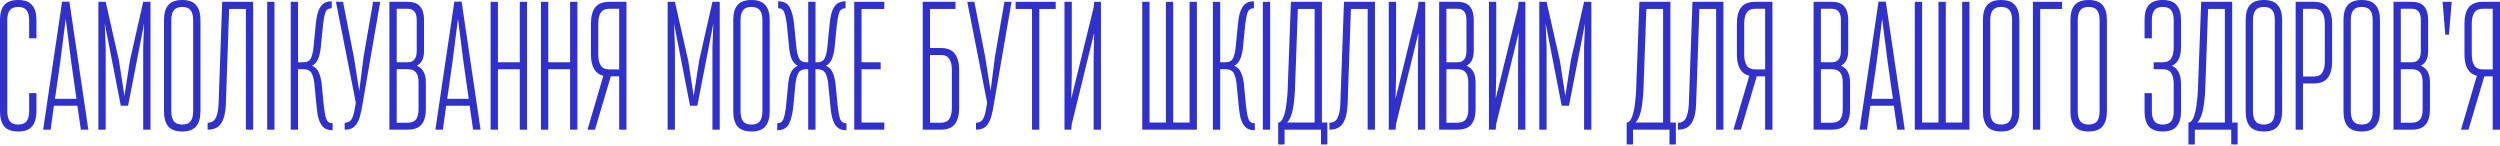 <svg width="1200" height="70" xmlns="http://www.w3.org/2000/svg" fill="none">
 <defs>
  <filter id="svg_47_blur">
   <feGaussianBlur stdDeviation="1" in="SourceGraphic"/>
  </filter>
 </defs>
 <g>
  <title>Layer 1</title>
  <path opacity="0.9" filter="url(#svg_47_blur)" id="svg_1" fill="#0000bf" d="m17.487,53.472c0,3.156 -0.7,5.552 -2.098,7.188c-1.341,1.636 -3.556,2.454 -6.645,2.454c-3.089,0 -5.334,-0.818 -6.733,-2.454c-1.341,-1.636 -2.011,-4.032 -2.011,-7.188l0,-43.917c0,-3.156 0.67,-5.523 2.011,-7.1c1.399,-1.636 3.643,-2.454 6.733,-2.454c3.089,0 5.304,0.818 6.645,2.454c1.399,1.578 2.098,3.945 2.098,7.1l0,8.854l-3.497,0l0,-8.854c0,-2.045 -0.408,-3.594 -1.224,-4.646c-0.816,-1.052 -2.157,-1.578 -4.022,-1.578c-1.865,0 -3.206,0.526 -4.022,1.578c-0.816,1.052 -1.224,2.601 -1.224,4.646l0,43.917c0,2.045 0.408,3.623 1.224,4.734c0.816,1.052 2.157,1.578 4.022,1.578c1.865,0 3.206,-0.526 4.022,-1.578c0.816,-1.11 1.224,-2.688 1.224,-4.734l0,-8.766l3.497,0l0,8.766z"/>
  <path opacity="0.9" filter="url(#svg_47_blur)" id="svg_2" fill="#0000bf" d="m37.148,50.755l-11.279,0l-1.574,11.483l-3.585,0l9.093,-61.449l3.498,0l9.093,61.449l-3.585,0l-1.661,-11.483zm-10.755,-3.331l10.318,0l-2.536,-17.795l-2.623,-20.6l-2.623,20.6l-2.536,17.795z"/>
  <path opacity="0.9" filter="url(#svg_47_blur)" id="svg_3" fill="#0000bf" d="m61.475,50.755l-3.497,0l-7.694,-39.534l0.437,11.483l0,39.534l-3.498,0l0,-61.361l3.498,0l6.383,28.226l2.623,17.006l2.623,-17.006l6.383,-28.226l3.498,0l0,61.361l-3.498,0l0,-39.534l0.437,-11.483l-7.694,39.534z"/>
  <path opacity="0.9" filter="url(#svg_47_blur)" id="svg_4" fill="#0000bf" d="m78.727,9.555c0,-3.156 0.67,-5.523 2.011,-7.1c1.399,-1.636 3.643,-2.454 6.733,-2.454c3.089,0 5.304,0.818 6.645,2.454c1.399,1.578 2.099,3.945 2.099,7.1l0,43.917c0,3.156 -0.7,5.552 -2.099,7.188c-1.341,1.636 -3.556,2.454 -6.645,2.454c-3.089,0 -5.334,-0.818 -6.733,-2.454c-1.341,-1.636 -2.011,-4.032 -2.011,-7.188l0,-43.917zm3.498,43.917c0,2.045 0.408,3.623 1.224,4.734c0.816,1.052 2.157,1.578 4.022,1.578c1.865,0 3.206,-0.526 4.022,-1.578c0.816,-1.11 1.224,-2.688 1.224,-4.734l0,-43.917c0,-2.045 -0.408,-3.594 -1.224,-4.646c-0.816,-1.052 -2.157,-1.578 -4.022,-1.578c-1.865,0 -3.206,0.526 -4.022,1.578c-0.816,1.052 -1.224,2.601 -1.224,4.646l0,43.917z"/>
  <path opacity="0.9" filter="url(#svg_47_blur)" id="svg_5" fill="#0000bf" d="m99.664,58.907c1.866,0 3.177,-0.789 3.935,-2.367c0.758,-1.578 1.195,-3.769 1.311,-6.574l1.749,-49.089l14.864,0l0,61.361l-3.497,0l0,-57.943l-8.044,0l-1.574,45.67c-0.117,3.915 -0.845,6.954 -2.186,9.117c-1.282,2.104 -3.468,3.156 -6.558,3.156l0,-3.331z"/>
  <path opacity="0.9" filter="url(#svg_47_blur)" id="svg_6" fill="#0000bf" d="m131.755,62.238l-3.498,0l0,-61.361l3.498,0l0,61.361z"/>
  <path opacity="0.9" filter="url(#svg_47_blur)" id="svg_7" fill="#0000bf" d="m155.464,51.105c0.292,2.571 0.671,4.558 1.137,5.961c0.525,1.403 1.545,2.104 3.06,2.104l0,3.331c-1.341,0 -2.477,-0.234 -3.41,-0.701c-0.874,-0.526 -1.603,-1.256 -2.186,-2.192c-0.583,-0.993 -1.049,-2.191 -1.399,-3.594c-0.291,-1.461 -0.524,-3.097 -0.699,-4.909l-1.049,-10.782c-0.234,-2.279 -0.7,-4.032 -1.399,-5.26c-0.7,-1.227 -1.982,-1.841 -3.848,-1.841l-2.623,0l0,29.015l-3.497,0l0,-61.361l3.497,0l0,29.015l2.623,0c1.691,0 2.857,-0.614 3.498,-1.841c0.641,-1.286 1.078,-3.068 1.311,-5.347l1.05,-10.694c0.174,-1.812 0.408,-3.419 0.699,-4.821c0.35,-1.461 0.816,-2.659 1.399,-3.594c0.583,-0.993 1.312,-1.724 2.186,-2.191c0.933,-0.526 2.069,-0.789 3.41,-0.789l0,3.331c-1.516,0 -2.536,0.701 -3.06,2.104c-0.467,1.403 -0.845,3.389 -1.137,5.961l-1.049,10.694c-0.233,2.221 -0.671,4.091 -1.312,5.61c-0.583,1.461 -1.544,2.542 -2.885,3.243c1.515,0.643 2.594,1.724 3.235,3.243c0.7,1.461 1.166,3.302 1.399,5.523l1.049,10.782z"/>
  <path opacity="0.9" filter="url(#svg_47_blur)" id="svg_8" fill="#0000bf" d="m161.249,0.877l3.41,0l5.158,26.298l2.624,16.48l2.098,-16.48l4.547,-26.298l3.41,0l-8.482,49.089c-0.291,1.928 -0.641,3.652 -1.049,5.172c-0.35,1.52 -0.845,2.805 -1.486,3.857c-0.583,1.052 -1.37,1.87 -2.361,2.454c-0.933,0.526 -2.157,0.789 -3.672,0.789l0,-3.331c0.932,0 1.69,-0.205 2.273,-0.614c0.583,-0.409 1.049,-0.994 1.399,-1.753c0.35,-0.818 0.641,-1.753 0.874,-2.805c0.233,-1.11 0.467,-2.367 0.7,-3.769l0.087,-0.789l-9.53,-48.3z"/>
  <path opacity="0.9" filter="url(#svg_47_blur)" id="svg_9" fill="#0000bf" d="m195.66,0.877c2.798,0 4.809,0.76 6.033,2.279c1.224,1.461 1.836,3.594 1.836,6.399l0,14.902c0,3.565 -1.166,5.932 -3.498,7.1c2.915,1.169 4.372,3.799 4.372,7.889l0,13.149c0,3.156 -0.699,5.552 -2.098,7.188c-1.341,1.636 -3.556,2.454 -6.645,2.454l-8.744,0l0,-61.361l8.744,0zm-5.247,32.346l0,25.684l5.247,0c1.865,0 3.206,-0.526 4.022,-1.578c0.816,-1.11 1.224,-2.688 1.224,-4.734l0,-13.149c0,-2.045 -0.408,-3.594 -1.224,-4.646c-0.816,-1.052 -2.157,-1.578 -4.022,-1.578l-5.247,0zm0,-29.015l0,25.684l5.247,0c2.914,0 4.371,-1.812 4.371,-5.435l0,-14.902c0,-3.565 -1.457,-5.347 -4.371,-5.347l-5.247,0z"/>
  <path opacity="0.9" filter="url(#svg_47_blur)" id="svg_10" fill="#0000bf" d="m225.426,50.755l-11.279,0l-1.574,11.483l-3.585,0l9.094,-61.449l3.497,0l9.093,61.449l-3.585,0l-1.661,-11.483zm-10.754,-3.331l10.317,0l-2.536,-17.795l-2.623,-20.6l-2.623,20.6l-2.535,17.795z"/>
  <path opacity="0.9" filter="url(#svg_47_blur)" id="svg_11" fill="#0000bf" d="m249.491,33.223l-10.492,0l0,29.015l-3.498,0l0,-61.361l3.498,0l0,29.015l10.492,0l0,-29.015l3.497,0l0,61.361l-3.497,0l0,-29.015z"/>
  <path opacity="0.9" filter="url(#svg_47_blur)" id="svg_12" fill="#0000bf" d="m273.655,33.223l-10.492,0l0,29.015l-3.497,0l0,-61.361l3.497,0l0,29.015l10.492,0l0,-29.015l3.498,0l0,61.361l-3.498,0l0,-29.015z"/>
  <path opacity="0.9" filter="url(#svg_47_blur)" id="svg_13" fill="#0000bf" d="m292.399,0.877l8.306,0l0,61.361l-3.497,0l0,-25.596l-4.022,0l-7.607,25.596l-3.585,0l7.607,-25.859c-3.964,-0.994 -5.946,-4.412 -5.946,-10.256l0,-14.814c0,-3.389 0.671,-5.961 2.011,-7.714c1.399,-1.812 3.643,-2.717 6.733,-2.717zm-5.246,10.431l0,14.814c0,2.279 0.408,4.061 1.224,5.347c0.816,1.227 2.157,1.841 4.022,1.841l4.809,0l0,-29.103l-4.809,0c-1.865,0 -3.206,0.614 -4.022,1.841c-0.816,1.227 -1.224,2.98 -1.224,5.26z"/>
  <path opacity="0.9" filter="url(#svg_47_blur)" id="svg_14" fill="#0000bf" d="m334.713,50.755l-3.497,0l-7.695,-39.534l0.438,11.483l0,39.534l-3.498,0l0,-61.361l3.498,0l6.382,28.226l2.623,17.006l2.624,-17.006l6.382,-28.226l3.498,0l0,61.361l-3.498,0l0,-39.534l0.438,-11.483l-7.695,39.534z"/>
  <path opacity="0.9" filter="url(#svg_47_blur)" id="svg_15" fill="#0000bf" d="m351.965,9.555c0,-3.156 0.67,-5.523 2.011,-7.1c1.399,-1.636 3.643,-2.454 6.732,-2.454c3.09,0 5.305,0.818 6.646,2.454c1.399,1.578 2.098,3.945 2.098,7.1l0,43.917c0,3.156 -0.699,5.552 -2.098,7.188c-1.341,1.636 -3.556,2.454 -6.646,2.454c-3.089,0 -5.333,-0.818 -6.732,-2.454c-1.341,-1.636 -2.011,-4.032 -2.011,-7.188l0,-43.917zm3.497,43.917c0,2.045 0.408,3.623 1.224,4.734c0.816,1.052 2.157,1.578 4.022,1.578c1.866,0 3.206,-0.526 4.022,-1.578c0.817,-1.11 1.225,-2.688 1.225,-4.734l0,-43.917c0,-2.045 -0.408,-3.594 -1.225,-4.646c-0.816,-1.052 -2.156,-1.578 -4.022,-1.578c-1.865,0 -3.206,0.526 -4.022,1.578c-0.816,1.052 -1.224,2.601 -1.224,4.646l0,43.917z"/>
  <path opacity="0.9" filter="url(#svg_47_blur)" id="svg_16" fill="#0000bf" d="m382.258,22.704c0.233,2.279 0.67,4.061 1.312,5.347c0.641,1.227 1.807,1.841 3.497,1.841l0.874,0l0,-29.015l3.498,0l0,29.015l0.874,0c1.691,0 2.856,-0.614 3.498,-1.841c0.641,-1.286 1.078,-3.068 1.311,-5.347l1.049,-10.694c0.175,-1.812 0.408,-3.419 0.7,-4.821c0.35,-1.461 0.816,-2.659 1.399,-3.594c0.583,-0.993 1.311,-1.724 2.186,-2.191c0.932,-0.526 2.069,-0.789 3.41,-0.789l0,3.331c-1.516,0 -2.536,0.701 -3.06,2.104c-0.467,1.403 -0.846,3.389 -1.137,5.961l-1.049,10.694c-0.234,2.221 -0.671,4.091 -1.312,5.61c-0.583,1.461 -1.545,2.542 -2.885,3.243c1.515,0.643 2.594,1.724 3.235,3.243c0.699,1.461 1.166,3.302 1.399,5.523l1.049,10.782c0.291,2.571 0.67,4.558 1.137,5.961c0.524,1.403 1.544,2.104 3.06,2.104l0,3.331c-1.341,0 -2.477,-0.234 -3.41,-0.701c-0.874,-0.526 -1.603,-1.256 -2.186,-2.192c-0.583,-0.993 -1.049,-2.191 -1.399,-3.594c-0.291,-1.461 -0.525,-3.097 -0.699,-4.909l-1.05,-10.782c-0.233,-2.279 -0.699,-4.032 -1.399,-5.26c-0.699,-1.227 -1.982,-1.841 -3.847,-1.841l-0.874,0l0,29.015l-3.498,0l0,-29.015l-0.874,0c-1.865,0 -3.148,0.614 -3.847,1.841c-0.7,1.227 -1.166,2.98 -1.399,5.26l-1.049,10.782c-0.35,3.623 -1.05,6.428 -2.099,8.415c-1.049,1.987 -2.914,2.98 -5.596,2.98l0,-3.331c1.516,0 2.507,-0.701 2.973,-2.104c0.525,-1.403 0.933,-3.389 1.224,-5.961l1.049,-10.782c0.234,-2.221 0.671,-4.062 1.312,-5.523c0.699,-1.519 1.807,-2.6 3.322,-3.243c-1.34,-0.701 -2.331,-1.782 -2.972,-3.243c-0.583,-1.52 -0.991,-3.389 -1.224,-5.61l-1.05,-10.694c-0.291,-2.571 -0.699,-4.558 -1.224,-5.961c-0.466,-1.403 -1.457,-2.104 -2.973,-2.104l0,-3.331c2.682,0 4.547,0.993 5.596,2.98c1.05,1.987 1.749,4.792 2.099,8.415l1.049,10.694z"/>
  <path opacity="0.9" filter="url(#svg_47_blur)" id="svg_17" fill="#0000bf" d="m424.459,4.295l-10.93,0l0,25.596l9.181,0l0,3.331l-9.181,0l0,25.596l10.93,0l0,3.419l-14.427,0l0,-61.361l14.427,0l0,3.419z"/>
  <path opacity="0.9" filter="url(#svg_47_blur)" id="svg_18" fill="#0000bf" d="m442.906,0.877l15.738,0l0,3.419l-12.241,0l0,18.759l5.247,0c3.089,0 5.304,0.906 6.645,2.717c1.399,1.812 2.098,4.412 2.098,7.802l0,18.233c0,3.389 -0.699,5.99 -2.098,7.802c-1.341,1.753 -3.556,2.63 -6.645,2.63l-8.744,0l0,-61.361zm3.497,25.509l0,32.522l5.247,0c1.865,0 3.206,-0.614 4.022,-1.841c0.816,-1.227 1.224,-2.98 1.224,-5.26l0,-18.233c0,-2.279 -0.408,-4.032 -1.224,-5.26c-0.816,-1.286 -2.157,-1.929 -4.022,-1.929l-5.247,0z"/>
  <path opacity="0.9" filter="url(#svg_47_blur)" id="svg_19" fill="#0000bf" d="m464.287,0.877l3.41,0l5.159,26.298l2.623,16.48l2.098,-16.48l4.547,-26.298l3.41,0l-8.482,49.089c-0.291,1.928 -0.641,3.652 -1.049,5.172c-0.349,1.52 -0.845,2.805 -1.486,3.857c-0.583,1.052 -1.37,1.87 -2.361,2.454c-0.933,0.526 -2.157,0.789 -3.672,0.789l0,-3.331c0.932,0 1.69,-0.205 2.273,-0.614c0.583,-0.409 1.049,-0.994 1.399,-1.753c0.35,-0.818 0.641,-1.753 0.874,-2.805c0.234,-1.11 0.467,-2.367 0.7,-3.769l0.087,-0.789l-9.53,-48.3z"/>
  <path opacity="0.9" filter="url(#svg_47_blur)" id="svg_20" fill="#0000bf" d="m487.506,0.877l19.236,0l0,3.419l-7.869,0l0,57.943l-3.498,0l0,-57.943l-7.869,0l0,-3.419z"/>
  <path opacity="0.9" filter="url(#svg_47_blur)" id="svg_21" fill="#0000bf" d="m514.457,35.94l-0.263,11.483l10.755,-43.829l0.262,-2.717l3.235,0l0,61.361l-3.497,0l0,-35.064l0.262,-11.483l-10.754,43.83l-0.263,2.717l-3.235,0l0,-61.361l3.498,0l0,35.064z"/>
  <path opacity="0.9" filter="url(#svg_47_blur)" id="svg_22" fill="#0000bf" d="m563.138,58.819l7.869,0l0,-57.943l3.497,0l0,61.361l-26.231,0l0,-61.361l3.498,0l0,57.943l7.869,0l0,-57.943l3.498,0l0,57.943z"/>
  <path opacity="0.9" filter="url(#svg_47_blur)" id="svg_23" fill="#0000bf" d="m598.11,51.105c0.291,2.571 0.67,4.558 1.137,5.961c0.524,1.403 1.544,2.104 3.06,2.104l0,3.331c-1.341,0 -2.478,-0.234 -3.41,-0.701c-0.875,-0.526 -1.603,-1.256 -2.186,-2.192c-0.583,-0.993 -1.049,-2.191 -1.399,-3.594c-0.291,-1.461 -0.525,-3.097 -0.7,-4.909l-1.049,-10.782c-0.233,-2.279 -0.699,-4.032 -1.399,-5.26c-0.699,-1.227 -1.982,-1.841 -3.847,-1.841l-2.623,0l0,29.015l-3.497,0l0,-61.361l3.497,0l0,29.015l2.623,0c1.691,0 2.856,-0.614 3.498,-1.841c0.641,-1.286 1.078,-3.068 1.311,-5.347l1.049,-10.694c0.175,-1.812 0.408,-3.419 0.7,-4.821c0.349,-1.461 0.816,-2.659 1.399,-3.594c0.583,-0.993 1.311,-1.724 2.186,-2.191c0.932,-0.526 2.069,-0.789 3.41,-0.789l0,3.331c-1.516,0 -2.536,0.701 -3.061,2.104c-0.466,1.403 -0.845,3.389 -1.136,5.961l-1.05,10.694c-0.233,2.221 -0.67,4.091 -1.311,5.61c-0.583,1.461 -1.545,2.542 -2.885,3.243c1.515,0.643 2.594,1.724 3.235,3.243c0.699,1.461 1.166,3.302 1.399,5.523l1.049,10.782z"/>
  <path opacity="0.9" filter="url(#svg_47_blur)" id="svg_24" fill="#0000bf" d="m609.665,62.238l-3.497,0l0,-61.361l3.497,0l0,61.361z"/>
  <path opacity="0.9" filter="url(#svg_47_blur)" id="svg_25" fill="#0000bf" d="m634.074,62.238l-17.487,0l0,7.1l-3.06,0l0,-10.519c0.757,0 1.399,-0.468 1.923,-1.403c0.583,-0.994 1.05,-2.25 1.399,-3.769c0.35,-1.519 0.612,-3.214 0.787,-5.084c0.233,-1.87 0.379,-3.682 0.437,-5.435l1.574,-42.252l14.864,0l0,57.943l2.623,0l0,10.519l-3.06,0l0,-7.1zm-12.503,-19.11c-0.058,1.461 -0.175,2.98 -0.35,4.558c-0.117,1.519 -0.321,2.98 -0.612,4.383c-0.233,1.403 -0.583,2.688 -1.049,3.857c-0.467,1.169 -1.05,2.133 -1.749,2.893l13.203,0l0,-54.524l-8.044,0l-1.399,38.833z"/>
  <path opacity="0.9" filter="url(#svg_47_blur)" id="svg_26" fill="#0000bf" d="m638.114,58.907c1.865,0 3.177,-0.789 3.935,-2.367c0.757,-1.578 1.195,-3.769 1.311,-6.574l1.749,-49.089l14.864,0l0,61.361l-3.497,0l0,-57.943l-8.045,0l-1.573,45.67c-0.117,3.915 -0.846,6.954 -2.186,9.117c-1.283,2.104 -3.469,3.156 -6.558,3.156l0,-3.331z"/>
  <path opacity="0.9" filter="url(#svg_47_blur)" id="svg_27" fill="#0000bf" d="m670.117,35.94l-0.262,11.483l10.754,-43.829l0.263,-2.717l3.235,0l0,61.361l-3.498,0l0,-35.064l0.263,-11.483l-10.755,43.83l-0.262,2.717l-3.235,0l0,-61.361l3.497,0l0,35.064z"/>
  <path opacity="0.9" filter="url(#svg_47_blur)" id="svg_28" fill="#0000bf" d="m699.528,0.877c2.798,0 4.809,0.76 6.033,2.279c1.224,1.461 1.836,3.594 1.836,6.399l0,14.902c0,3.565 -1.166,5.932 -3.497,7.1c2.914,1.169 4.371,3.799 4.371,7.889l0,13.149c0,3.156 -0.699,5.552 -2.098,7.188c-1.341,1.636 -3.556,2.454 -6.645,2.454l-8.744,0l0,-61.361l8.744,0zm-5.247,32.346l0,25.684l5.247,0c1.865,0 3.206,-0.526 4.022,-1.578c0.816,-1.11 1.224,-2.688 1.224,-4.734l0,-13.149c0,-2.045 -0.408,-3.594 -1.224,-4.646c-0.816,-1.052 -2.157,-1.578 -4.022,-1.578l-5.247,0zm0,-29.015l0,25.684l5.247,0c2.914,0 4.372,-1.812 4.372,-5.435l0,-14.902c0,-3.565 -1.458,-5.347 -4.372,-5.347l-5.247,0z"/>
  <path opacity="0.9" filter="url(#svg_47_blur)" id="svg_29" fill="#0000bf" d="m718.19,35.94l-0.263,11.483l10.755,-43.829l0.262,-2.717l3.236,0l0,61.361l-3.498,0l0,-35.064l0.262,-11.483l-10.754,43.83l-0.263,2.717l-3.235,0l0,-61.361l3.498,0l0,35.064z"/>
  <path opacity="0.9" filter="url(#svg_47_blur)" id="svg_30" fill="#0000bf" d="m753.109,50.755l-3.497,0l-7.695,-39.534l0.437,11.483l0,39.534l-3.497,0l0,-61.361l3.497,0l6.383,28.226l2.623,17.006l2.623,-17.006l6.383,-28.226l3.498,0l0,61.361l-3.498,0l0,-39.534l0.437,-11.483l-7.694,39.534z"/>
  <path opacity="0.9" filter="url(#svg_47_blur)" id="svg_31" fill="#0000bf" d="m801.347,62.238l-17.487,0l0,7.1l-3.06,0l0,-10.519c0.757,0 1.399,-0.468 1.923,-1.403c0.583,-0.994 1.049,-2.25 1.399,-3.769c0.35,-1.519 0.612,-3.214 0.787,-5.084c0.233,-1.87 0.379,-3.682 0.437,-5.435l1.574,-42.252l14.864,0l0,57.943l2.623,0l0,10.519l-3.06,0l0,-7.1zm-12.503,-19.11c-0.059,1.461 -0.175,2.98 -0.35,4.558c-0.117,1.519 -0.321,2.98 -0.612,4.383c-0.233,1.403 -0.583,2.688 -1.049,3.857c-0.467,1.169 -1.049,2.133 -1.749,2.893l13.203,0l0,-54.524l-8.044,0l-1.399,38.833z"/>
  <path opacity="0.9" filter="url(#svg_47_blur)" id="svg_32" fill="#0000bf" d="m805.387,58.907c1.865,0 3.177,-0.789 3.935,-2.367c0.757,-1.578 1.194,-3.769 1.311,-6.574l1.749,-49.089l14.864,0l0,61.361l-3.497,0l0,-57.943l-8.045,0l-1.574,45.67c-0.116,3.915 -0.845,6.954 -2.185,9.117c-1.283,2.104 -3.469,3.156 -6.558,3.156l0,-3.331z"/>
  <path opacity="0.9" filter="url(#svg_47_blur)" id="svg_33" fill="#0000bf" d="m842.461,0.877l8.307,0l0,61.361l-3.498,0l0,-25.596l-4.022,0l-7.607,25.596l-3.585,0l7.607,-25.859c-3.963,-0.994 -5.945,-4.412 -5.945,-10.256l0,-14.814c0,-3.389 0.67,-5.961 2.011,-7.714c1.399,-1.812 3.643,-2.717 6.732,-2.717zm-5.246,10.431l0,14.814c0,2.279 0.408,4.061 1.224,5.347c0.816,1.227 2.157,1.841 4.022,1.841l4.809,0l0,-29.103l-4.809,0c-1.865,0 -3.206,0.614 -4.022,1.841c-0.816,1.227 -1.224,2.98 -1.224,5.26z"/>
  <path opacity="0.9" filter="url(#svg_47_blur)" id="svg_34" fill="#0000bf" d="m879.267,0.877c2.798,0 4.809,0.76 6.033,2.279c1.224,1.461 1.836,3.594 1.836,6.399l0,14.902c0,3.565 -1.165,5.932 -3.497,7.1c2.914,1.169 4.372,3.799 4.372,7.889l0,13.149c0,3.156 -0.7,5.552 -2.099,7.188c-1.34,1.636 -3.555,2.454 -6.645,2.454l-8.744,0l0,-61.361l8.744,0zm-5.246,32.346l0,25.684l5.246,0c1.865,0 3.206,-0.526 4.022,-1.578c0.816,-1.11 1.224,-2.688 1.224,-4.734l0,-13.149c0,-2.045 -0.408,-3.594 -1.224,-4.646c-0.816,-1.052 -2.157,-1.578 -4.022,-1.578l-5.246,0zm0,-29.015l0,25.684l5.246,0c2.915,0 4.372,-1.812 4.372,-5.435l0,-14.902c0,-3.565 -1.457,-5.347 -4.372,-5.347l-5.246,0z"/>
  <path opacity="0.9" filter="url(#svg_47_blur)" id="svg_35" fill="#0000bf" d="m909.034,50.755l-11.28,0l-1.574,11.483l-3.584,0l9.093,-61.449l3.497,0l9.094,61.449l-3.585,0l-1.661,-11.483zm-10.755,-3.331l10.317,0l-2.535,-17.795l-2.623,-20.6l-2.623,20.6l-2.536,17.795z"/>
  <path opacity="0.9" filter="url(#svg_47_blur)" id="svg_36" fill="#0000bf" d="m933.973,58.819l7.869,0l0,-57.943l3.497,0l0,61.361l-26.23,0l0,-61.361l3.497,0l0,57.943l7.869,0l0,-57.943l3.498,0l0,57.943z"/>
  <path opacity="0.9" filter="url(#svg_47_blur)" id="svg_37" fill="#0000bf" d="m951.808,9.555c0,-3.156 0.67,-5.523 2.011,-7.1c1.399,-1.636 3.643,-2.454 6.732,-2.454c3.09,0 5.305,0.818 6.645,2.454c1.399,1.578 2.099,3.945 2.099,7.1l0,43.917c0,3.156 -0.7,5.552 -2.099,7.188c-1.34,1.636 -3.555,2.454 -6.645,2.454c-3.089,0 -5.333,-0.818 -6.732,-2.454c-1.341,-1.636 -2.011,-4.032 -2.011,-7.188l0,-43.917zm3.497,43.917c0,2.045 0.408,3.623 1.224,4.734c0.816,1.052 2.157,1.578 4.022,1.578c1.866,0 3.206,-0.526 4.022,-1.578c0.816,-1.11 1.224,-2.688 1.224,-4.734l0,-43.917c0,-2.045 -0.408,-3.594 -1.224,-4.646c-0.816,-1.052 -2.156,-1.578 -4.022,-1.578c-1.865,0 -3.206,0.526 -4.022,1.578c-0.816,1.052 -1.224,2.601 -1.224,4.646l0,43.917z"/>
  <path opacity="0.9" filter="url(#svg_47_blur)" id="svg_38" fill="#0000bf" d="m989.795,4.295l-10.492,0l0,57.943l-3.498,0l0,-61.361l13.99,0l0,3.419z"/>
  <path opacity="0.9" filter="url(#svg_47_blur)" id="svg_39" fill="#0000bf" d="m993.818,9.555c0,-3.156 0.67,-5.523 2.011,-7.1c1.399,-1.636 3.643,-2.454 6.731,-2.454c3.09,0 5.31,0.818 6.65,2.454c1.4,1.578 2.1,3.945 2.1,7.1l0,43.917c0,3.156 -0.7,5.552 -2.1,7.188c-1.34,1.636 -3.56,2.454 -6.65,2.454c-3.088,0 -5.332,-0.818 -6.731,-2.454c-1.341,-1.636 -2.011,-4.032 -2.011,-7.188l0,-43.917zm3.497,43.917c0,2.045 0.409,3.623 1.225,4.734c0.816,1.052 2.16,1.578 4.02,1.578c1.87,0 3.21,-0.526 4.02,-1.578c0.82,-1.11 1.23,-2.688 1.23,-4.734l0,-43.917c0,-2.045 -0.41,-3.594 -1.23,-4.646c-0.81,-1.052 -2.15,-1.578 -4.02,-1.578c-1.86,0 -3.204,0.526 -4.02,1.578c-0.816,1.052 -1.225,2.601 -1.225,4.646l0,43.917z"/>
  <path opacity="0.9" filter="url(#svg_47_blur)" id="svg_40" fill="#0000bf" d="m1038.14,29.892c1.86,0 3.2,-0.614 4.02,-1.841c0.81,-1.227 1.22,-2.98 1.22,-5.26l0,-13.237c0,-2.045 -0.41,-3.594 -1.22,-4.646c-0.82,-1.052 -2.16,-1.578 -4.02,-1.578c-1.87,0 -3.21,0.526 -4.03,1.578c-0.81,1.052 -1.22,2.601 -1.22,4.646l0,8.854l-3.5,0l0,-8.854c0,-3.156 0.67,-5.523 2.01,-7.1c1.4,-1.636 3.65,-2.454 6.74,-2.454c3.08,0 5.3,0.818 6.64,2.454c1.4,1.578 2.1,3.945 2.1,7.1l0,13.237c0,4.558 -1.46,7.48 -4.37,8.766c2.91,1.286 4.37,4.208 4.37,8.766l0,13.149c0,3.156 -0.7,5.552 -2.1,7.188c-1.34,1.636 -3.56,2.454 -6.64,2.454c-3.09,0 -5.34,-0.818 -6.74,-2.454c-1.34,-1.636 -2.01,-4.032 -2.01,-7.188l0,-8.766l3.5,0l0,8.766c0,2.045 0.41,3.623 1.22,4.734c0.82,1.052 2.16,1.578 4.03,1.578c1.86,0 3.2,-0.526 4.02,-1.578c0.81,-1.11 1.22,-2.688 1.22,-4.734l0,-13.149c0,-2.279 -0.41,-4.032 -1.22,-5.26c-0.82,-1.227 -2.16,-1.841 -4.02,-1.841l-4.38,0l0,-3.331l4.38,0z"/>
  <path opacity="0.9" filter="url(#svg_47_blur)" id="svg_41" fill="#0000bf" d="m1071,62.238l-17.49,0l0,7.1l-3.06,0l0,-10.519c0.76,0 1.4,-0.468 1.93,-1.403c0.58,-0.994 1.04,-2.25 1.39,-3.769c0.35,-1.519 0.62,-3.214 0.79,-5.084c0.23,-1.87 0.38,-3.682 0.44,-5.435l1.57,-42.252l14.87,0l0,57.943l2.62,0l0,10.519l-3.06,0l0,-7.1zm-12.5,-19.11c-0.06,1.461 -0.18,2.98 -0.35,4.558c-0.12,1.519 -0.32,2.98 -0.62,4.383c-0.23,1.403 -0.58,2.688 -1.05,3.857c-0.46,1.169 -1.04,2.133 -1.74,2.893l13.2,0l0,-54.524l-8.05,0l-1.39,38.833z"/>
  <path opacity="0.9" filter="url(#svg_47_blur)" id="svg_42" fill="#0000bf" d="m1077.92,9.555c0,-3.156 0.67,-5.523 2.02,-7.1c1.39,-1.636 3.64,-2.454 6.73,-2.454c3.09,0 5.3,0.818 6.64,2.454c1.4,1.578 2.1,3.945 2.1,7.1l0,43.917c0,3.156 -0.7,5.552 -2.1,7.188c-1.34,1.636 -3.55,2.454 -6.64,2.454c-3.09,0 -5.34,-0.818 -6.73,-2.454c-1.35,-1.636 -2.02,-4.032 -2.02,-7.188l0,-43.917zm3.5,43.917c0,2.045 0.41,3.623 1.23,4.734c0.81,1.052 2.15,1.578 4.02,1.578c1.86,0 3.2,-0.526 4.02,-1.578c0.82,-1.11 1.22,-2.688 1.22,-4.734l0,-43.917c0,-2.045 -0.4,-3.594 -1.22,-4.646c-0.82,-1.052 -2.16,-1.578 -4.02,-1.578c-1.87,0 -3.21,0.526 -4.02,1.578c-0.82,1.052 -1.23,2.601 -1.23,4.646l0,43.917z"/>
  <path opacity="0.9" filter="url(#svg_47_blur)" id="svg_43" fill="#0000bf" d="m1101.92,0.877l8.75,0c3.09,0 5.3,0.906 6.64,2.717c1.4,1.753 2.1,4.325 2.1,7.714l0,18.233c0,3.389 -0.7,5.99 -2.1,7.802c-1.34,1.812 -3.55,2.717 -6.64,2.717l-5.25,0l0,22.178l-3.5,0l0,-61.361zm3.5,3.331l0,32.521l5.25,0c1.86,0 3.2,-0.614 4.02,-1.841c0.81,-1.286 1.22,-3.068 1.22,-5.347l0,-18.233c0,-2.279 -0.41,-4.032 -1.22,-5.26c-0.82,-1.227 -2.16,-1.841 -4.02,-1.841l-5.25,0z"/>
  <path opacity="0.9" filter="url(#svg_47_blur)" id="svg_44" fill="#0000bf" d="m1124.89,9.555c0,-3.156 0.67,-5.523 2.01,-7.1c1.4,-1.636 3.64,-2.454 6.73,-2.454c3.09,0 5.3,0.818 6.65,2.454c1.39,1.578 2.09,3.945 2.09,7.1l0,43.917c0,3.156 -0.7,5.552 -2.09,7.188c-1.35,1.636 -3.56,2.454 -6.65,2.454c-3.09,0 -5.33,-0.818 -6.73,-2.454c-1.34,-1.636 -2.01,-4.032 -2.01,-7.188l0,-43.917zm3.49,43.917c0,2.045 0.41,3.623 1.23,4.734c0.81,1.052 2.16,1.578 4.02,1.578c1.87,0 3.21,-0.526 4.02,-1.578c0.82,-1.11 1.23,-2.688 1.23,-4.734l0,-43.917c0,-2.045 -0.41,-3.594 -1.23,-4.646c-0.81,-1.052 -2.15,-1.578 -4.02,-1.578c-1.86,0 -3.21,0.526 -4.02,1.578c-0.82,1.052 -1.23,2.601 -1.23,4.646l0,43.917z"/>
  <path opacity="0.9" filter="url(#svg_47_blur)" id="svg_45" fill="#0000bf" d="m1157.63,0.877c2.8,0 4.81,0.76 6.03,2.279c1.23,1.461 1.84,3.594 1.84,6.399l0,14.902c0,3.565 -1.17,5.932 -3.5,7.1c2.91,1.169 4.37,3.799 4.37,7.889l0,13.149c0,3.156 -0.7,5.552 -2.1,7.188c-1.34,1.636 -3.55,2.454 -6.64,2.454l-8.75,0l0,-61.361l8.75,0zm-5.25,32.346l0,25.684l5.25,0c1.86,0 3.2,-0.526 4.02,-1.578c0.82,-1.11 1.22,-2.688 1.22,-4.734l0,-13.149c0,-2.045 -0.4,-3.594 -1.22,-4.646c-0.82,-1.052 -2.16,-1.578 -4.02,-1.578l-5.25,0zm0,-29.015l0,25.684l5.25,0c2.91,0 4.37,-1.812 4.37,-5.435l0,-14.902c0,-3.565 -1.46,-5.347 -4.37,-5.347l-5.25,0z"/>
  <path opacity="0.9" filter="url(#svg_47_blur)" id="svg_46" fill="#0000bf" d="m1175.5,16.655l-1.75,0l-1.31,-15.779l4.38,0l-1.32,15.779z"/>
  <path opacity="0.9" filter="url(#svg_47_blur)" id="svg_47" fill="#0000bf" d="m1191.69,0.877l8.31,0l0,61.361l-3.5,0l0,-25.596l-4.02,0l-7.61,25.596l-3.58,0l7.61,-25.859c-3.97,-0.994 -5.95,-4.412 -5.95,-10.256l0,-14.814c0,-3.389 0.67,-5.961 2.01,-7.714c1.4,-1.812 3.64,-2.717 6.73,-2.717zm-5.24,10.431l0,14.814c0,2.279 0.41,4.061 1.22,5.347c0.82,1.227 2.16,1.841 4.02,1.841l4.81,0l0,-29.103l-4.81,0c-1.86,0 -3.2,0.614 -4.02,1.841c-0.81,1.227 -1.22,2.98 -1.22,5.26z"/>
 </g>
</svg>